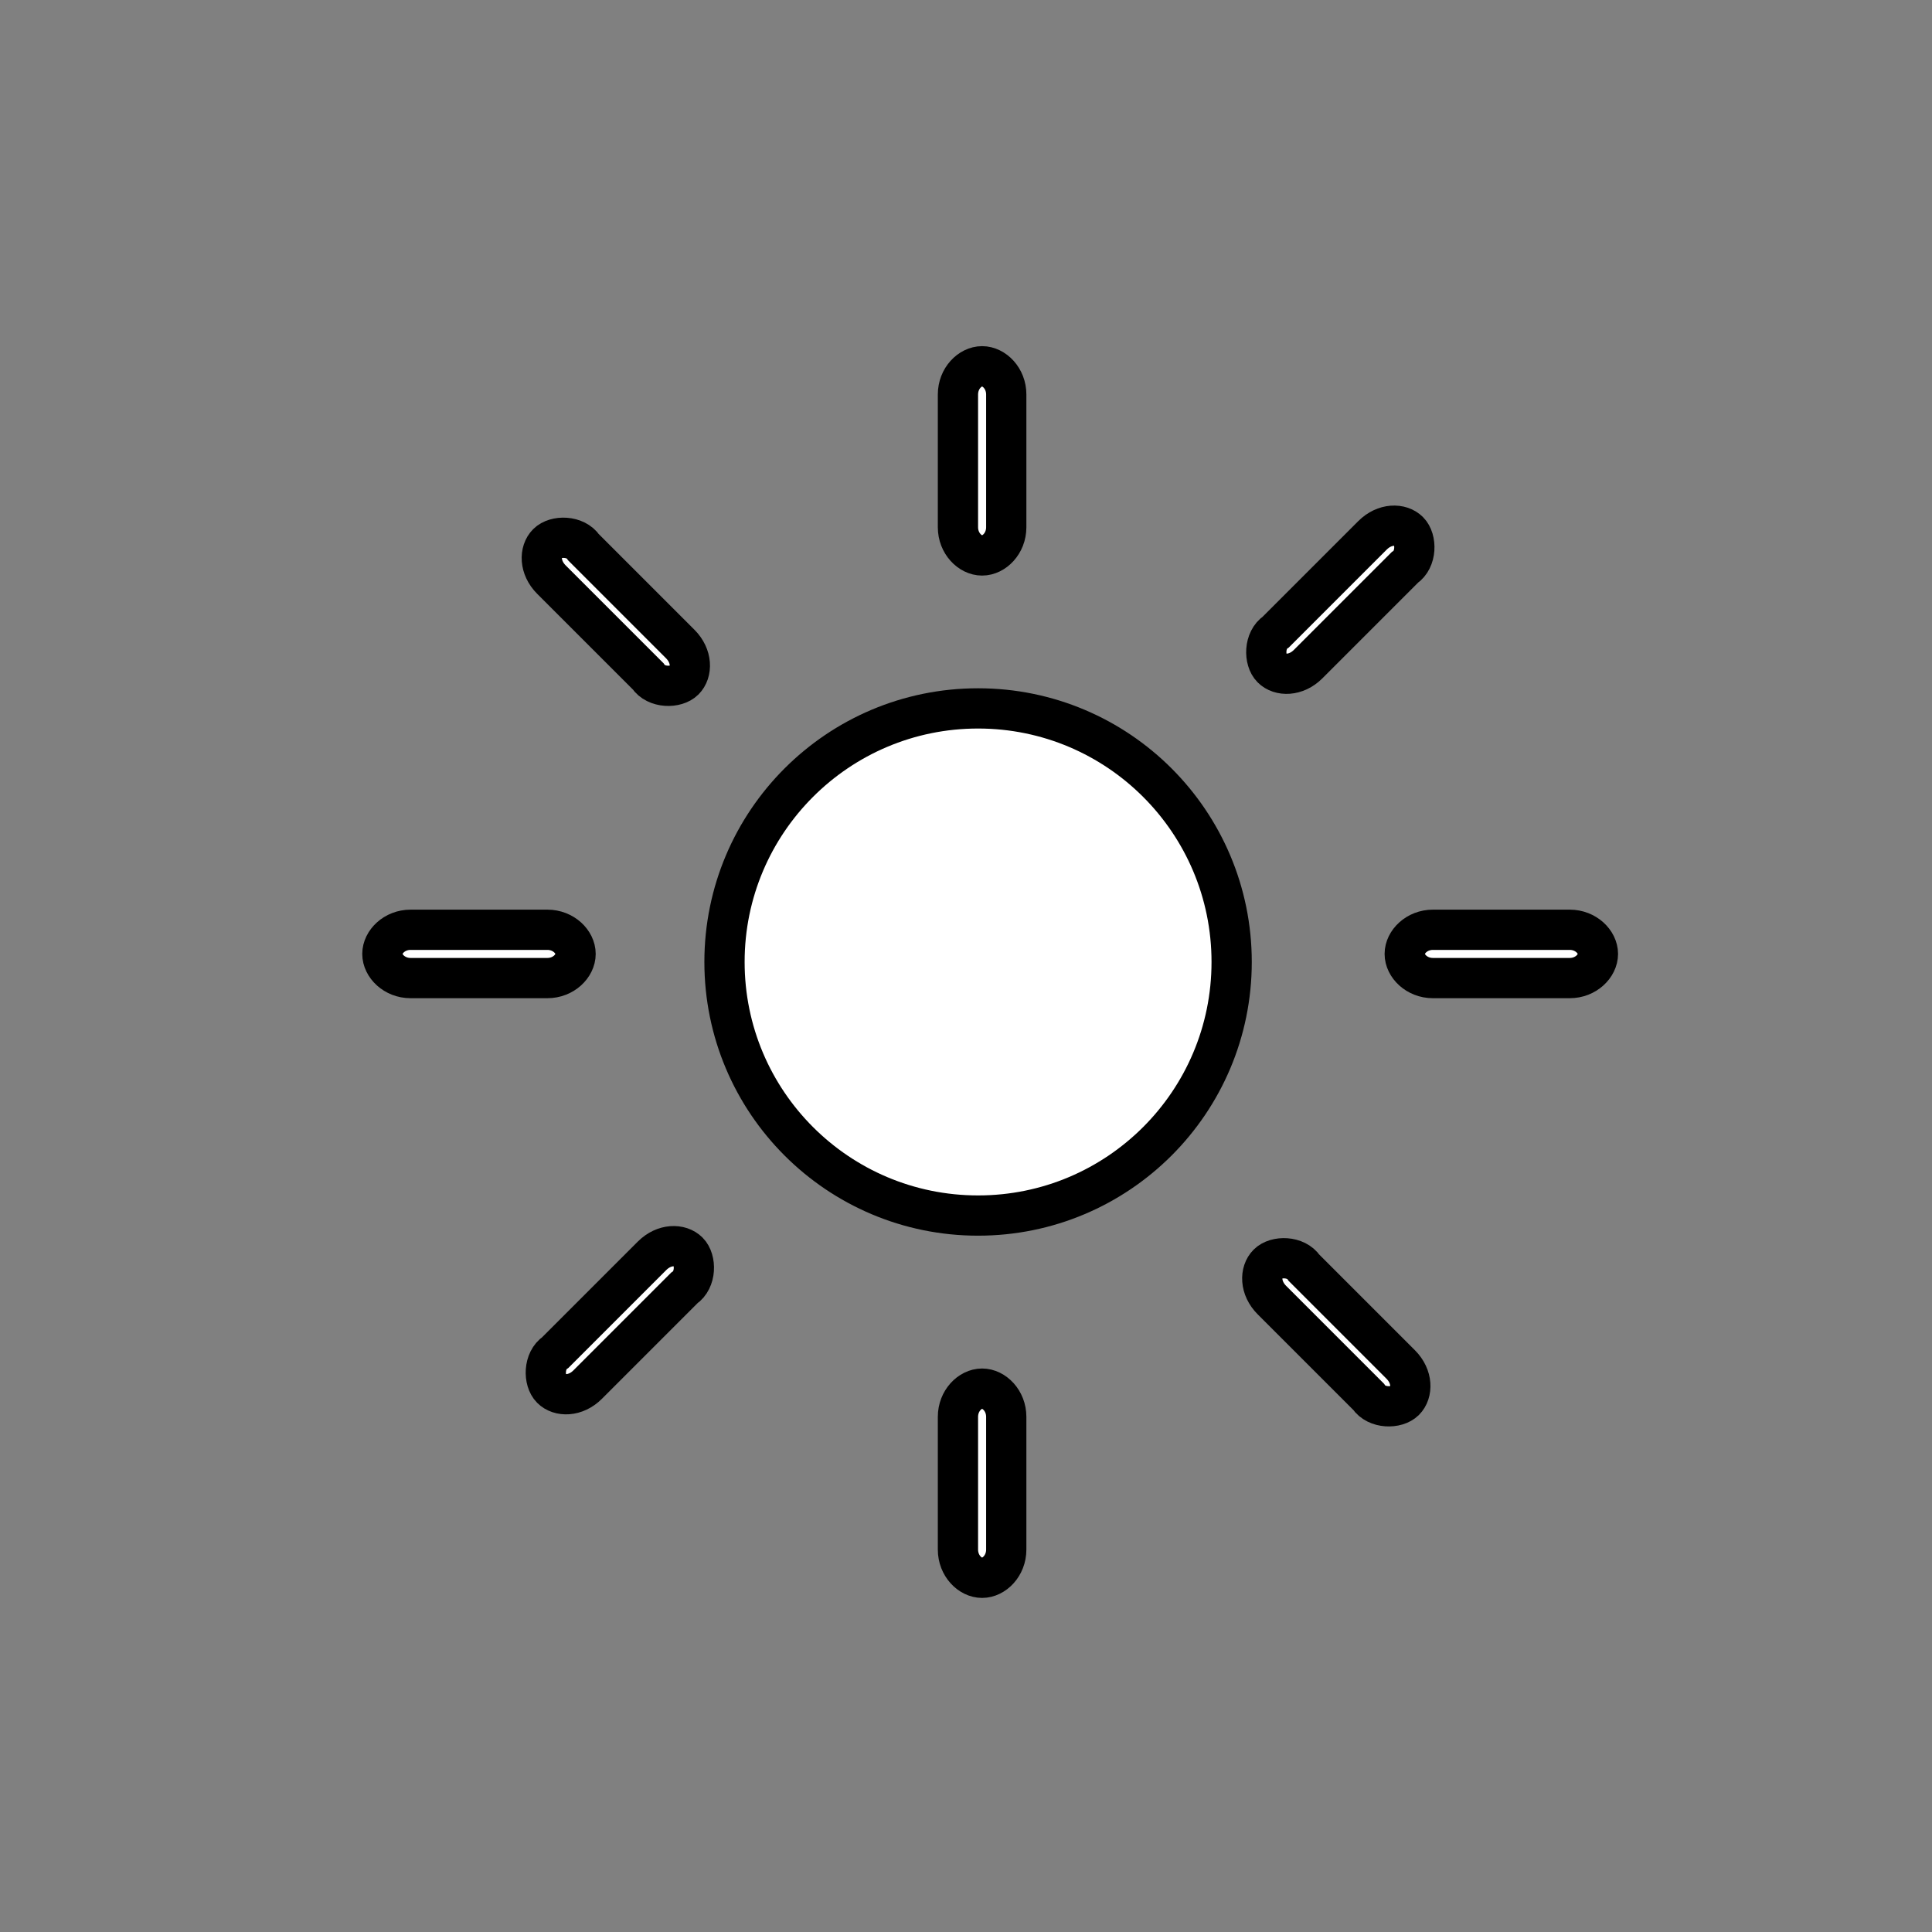 <?xml version="1.0" encoding="utf-8"?>
<!-- Generator: Adobe Illustrator 18.1.1, SVG Export Plug-In . SVG Version: 6.00 Build 0)  -->
<svg version="1.1" id="Layer_1" xmlns="http://www.w3.org/2000/svg" xmlns:xlink="http://www.w3.org/1999/xlink" x="0px" y="0px"
	 viewBox="-479 283 48 48" enable-background="new -479 283 48 48" xml:space="preserve">
<rect x="-479" y="283" width="48" height="48" fill="#808080" stroke="none"/>
<circle fill="#FFFFFF" stroke="#000000" stroke-miterlimit="10" cx="-454.7" cy="306.9" r="6.3"/>
<path fill="#FFFFFF" stroke="#000000" stroke-miterlimit="10" d="M-454,296.1c0,0.4-0.3,0.7-0.6,0.7l0,0c-0.3,0-0.6-0.3-0.6-0.7
	v-3.3c0-0.4,0.3-0.7,0.6-0.7l0,0c0.3,0,0.6,0.3,0.6,0.7V296.1z"/>
<path fill="#FFFFFF" stroke="#000000" stroke-miterlimit="10" d="M-454,321.5c0,0.4-0.3,0.7-0.6,0.7l0,0c-0.3,0-0.6-0.3-0.6-0.7
	v-3.3c0-0.4,0.3-0.7,0.6-0.7l0,0c0.3,0,0.6,0.3,0.6,0.7V321.5z"/>
<path fill="#FFFFFF" stroke="#000000" stroke-miterlimit="10" d="M-443.4,307.3c-0.4,0-0.7-0.3-0.7-0.6l0,0c0-0.3,0.3-0.6,0.7-0.6
	h3.4c0.4,0,0.7,0.3,0.7,0.6l0,0c0,0.3-0.3,0.6-0.7,0.6H-443.4z"/>
<path fill="#FFFFFF" stroke="#000000" stroke-miterlimit="10" d="M-468.8,307.3c-0.4,0-0.7-0.3-0.7-0.6l0,0c0-0.3,0.3-0.6,0.7-0.6
	h3.4c0.4,0,0.7,0.3,0.7,0.6l0,0c0,0.3-0.3,0.6-0.7,0.6H-468.8z"/>
<path fill="#FFFFFF" stroke="#000000" stroke-miterlimit="10" d="M-446.5,299.5c-0.3,0.3-0.7,0.3-0.9,0.1l0,0
	c-0.2-0.2-0.2-0.7,0.1-0.9l2.4-2.4c0.3-0.3,0.7-0.3,0.9-0.1l0,0c0.2,0.2,0.2,0.7-0.1,0.9L-446.5,299.5z"/>
<path fill="#FFFFFF" stroke="#000000" stroke-miterlimit="10" d="M-464.4,317.4c-0.3,0.3-0.7,0.3-0.9,0.1l0,0
	c-0.2-0.2-0.2-0.7,0.1-0.9l2.4-2.4c0.3-0.3,0.7-0.3,0.9-0.1l0,0c0.2,0.2,0.2,0.7-0.1,0.9L-464.4,317.4z"/>
<path fill="#FFFFFF" stroke="#000000" stroke-miterlimit="10" d="M-447.4,315.3c-0.3-0.3-0.3-0.7-0.1-0.9l0,0
	c0.2-0.2,0.7-0.2,0.9,0.1l2.4,2.4c0.3,0.3,0.3,0.7,0.1,0.9l0,0c-0.2,0.2-0.7,0.2-0.9-0.1L-447.4,315.3z"/>
<path fill="#FFFFFF" stroke="#000000" stroke-miterlimit="10" d="M-465.3,297.4c-0.3-0.3-0.3-0.7-0.1-0.9l0,0
	c0.2-0.2,0.7-0.2,0.9,0.1l2.4,2.4c0.3,0.3,0.3,0.7,0.1,0.9l0,0c-0.2,0.2-0.7,0.2-0.9-0.1L-465.3,297.4z"/>
</svg>

